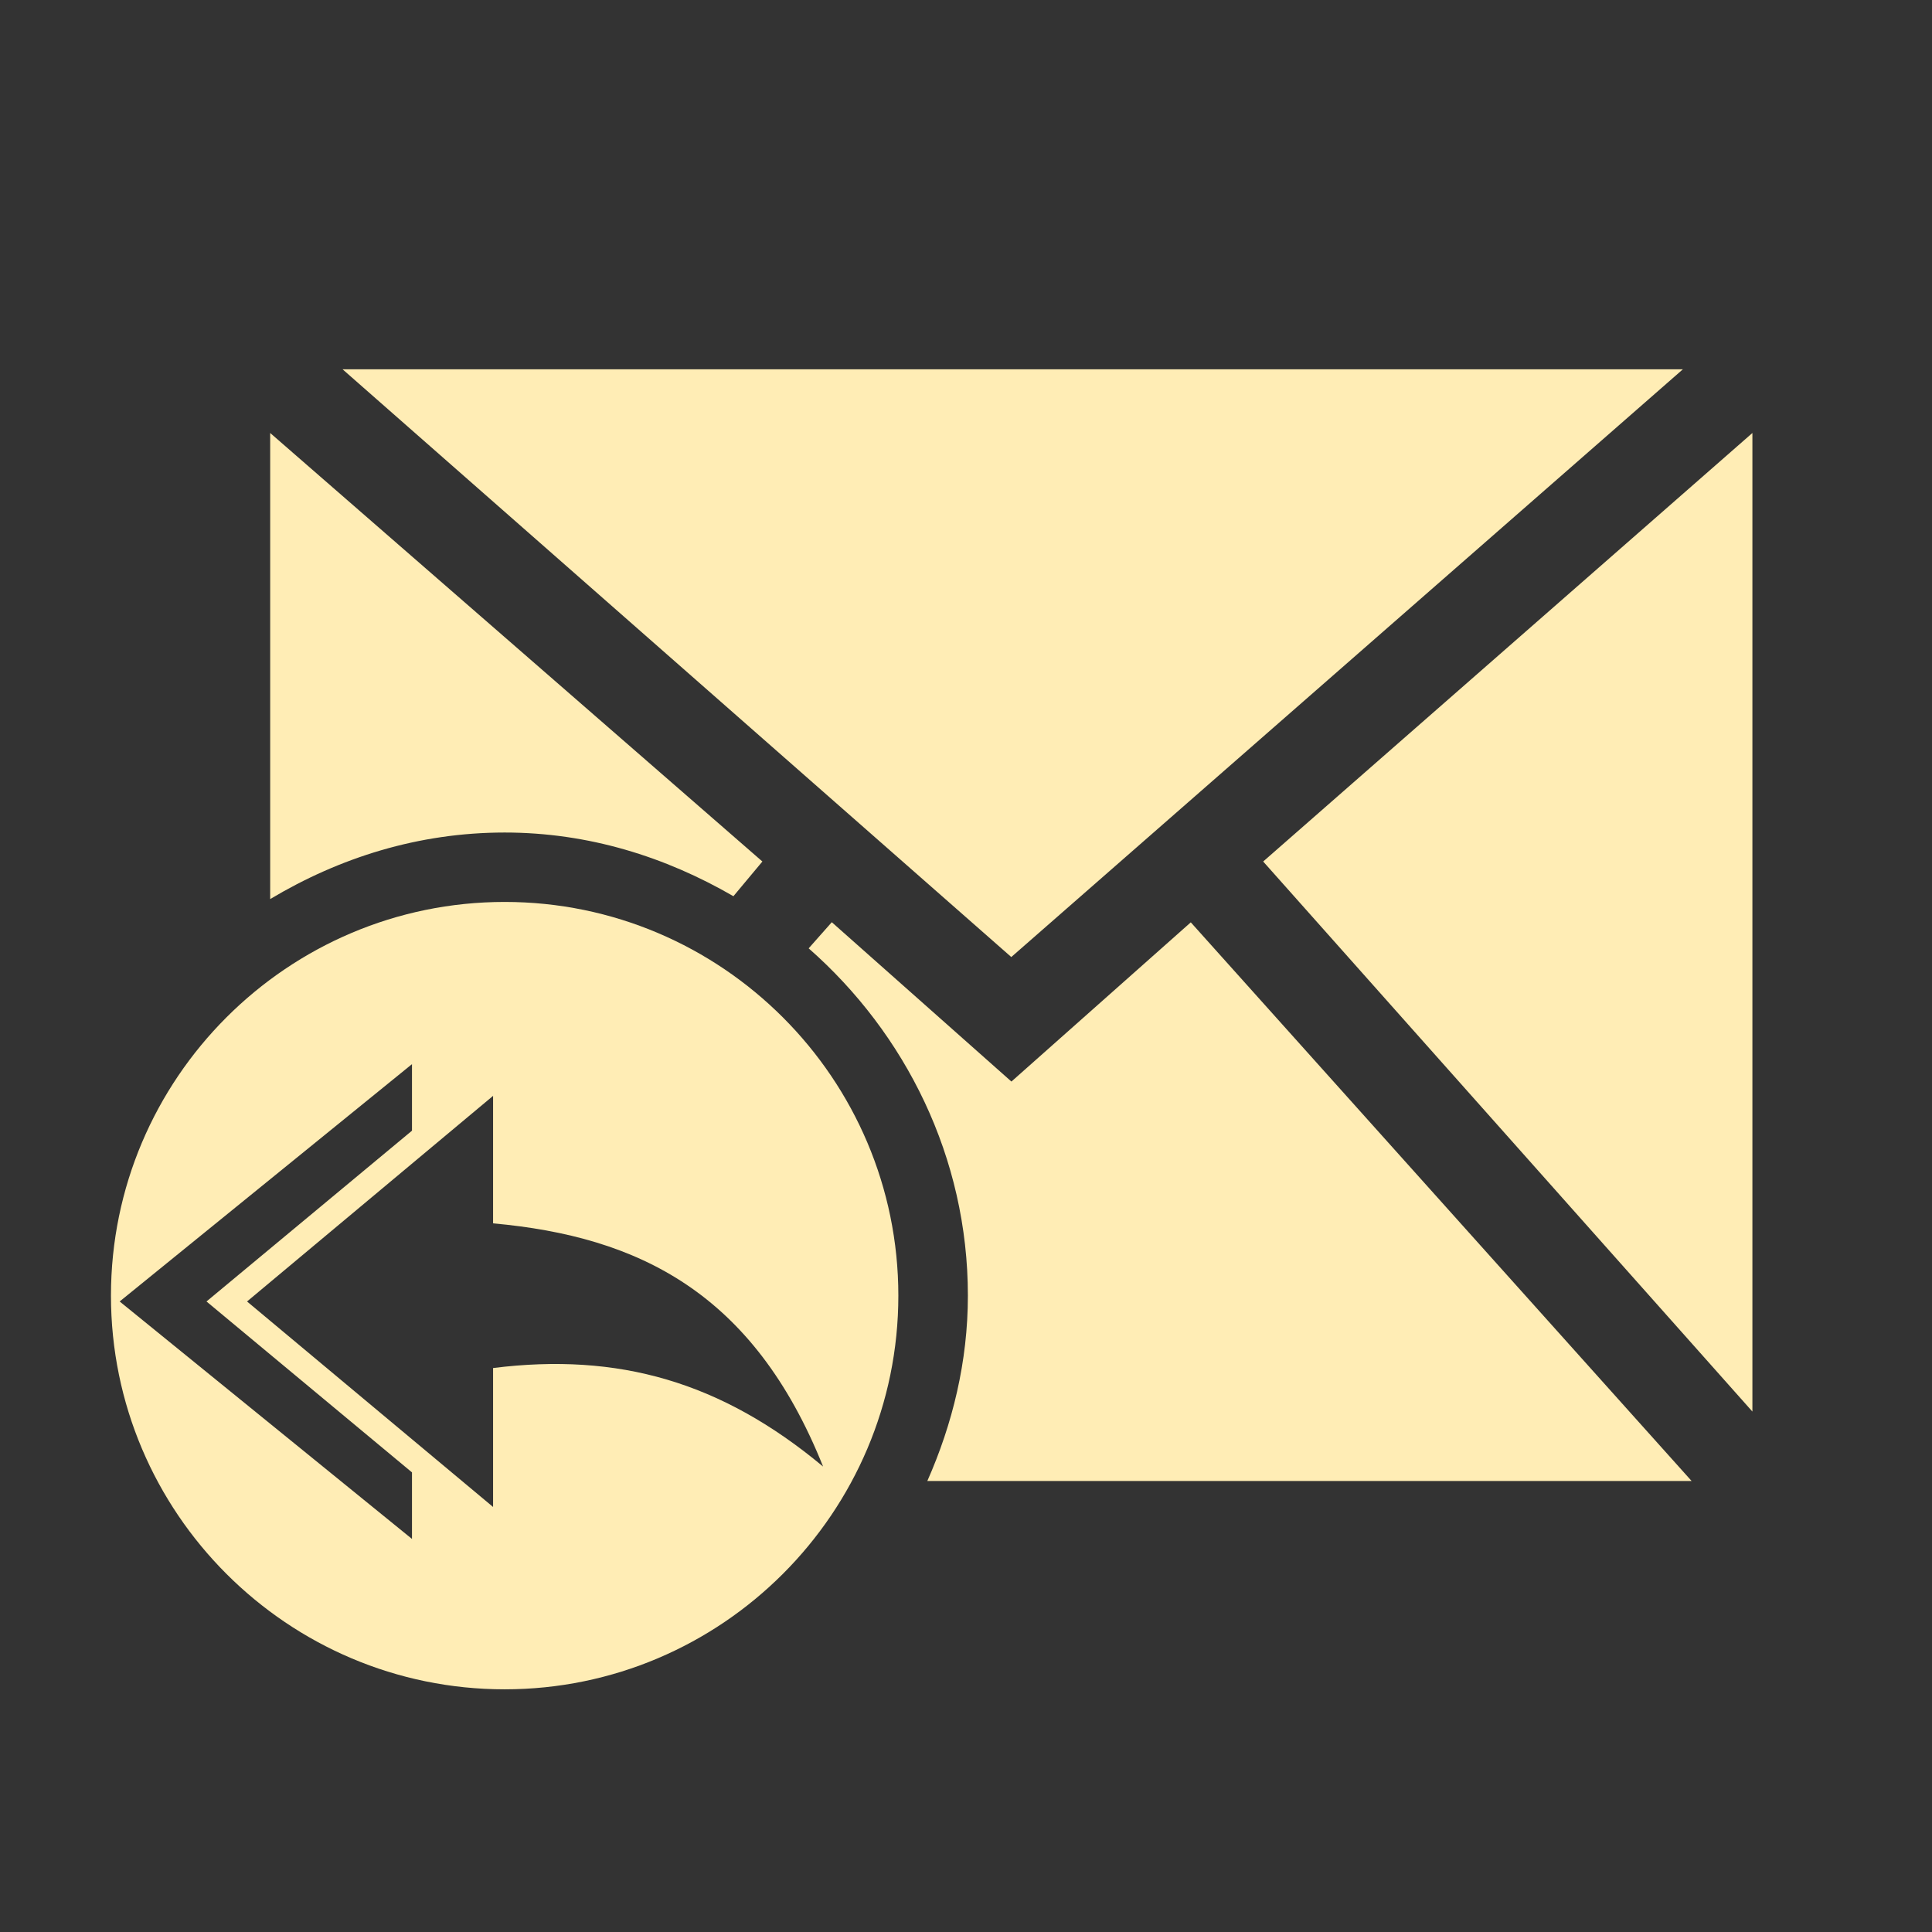 <svg viewBox="0 0 512 512" xmlns="http://www.w3.org/2000/svg">
 <rect x="0" y="0" width="512" height="512" fill="#333333" stroke="none"/>
 <path d="m90.786 97.868l177.217 155.757 177.976-155.757zm-19.185 16.878v.033 123.485c18.363-10.974 39.307-17.636 62.138-17.636 22.217 0 42.602 6.444 60.622 16.878l7.681-9.197zm392.805 0l-129.65 113.563 129.65 145.769zm-330.667 124.276c-57.52 0-104.333 46.813-104.333 104.333 0 57.52 46.813 104.333 104.333 104.333 57.52 0 104.333-46.813 104.333-104.333 0-57.52-46.813-104.333-104.333-104.333zm86.697 5.373l-6.131 6.923c25.654 22.537 42.195 55.409 42.195 92.037 0 17.504-4.069 34.019-10.746 49.117h202.534l-132.715-148.044-47.535 42.195zm-111.255 37.613v17.636l-54.457 45.26 54.457 45.293v17.636l-77.467-62.929zm21.493 8.406v.033 33.756c38.567 3.486 68.994 18.342 87.455 64.446-27.005-22.512-54.288-30.257-87.455-26.108v36.821l-65.204-54.457z" fill="#ffedb5" fill-rule="evenodd"/>
</svg>
